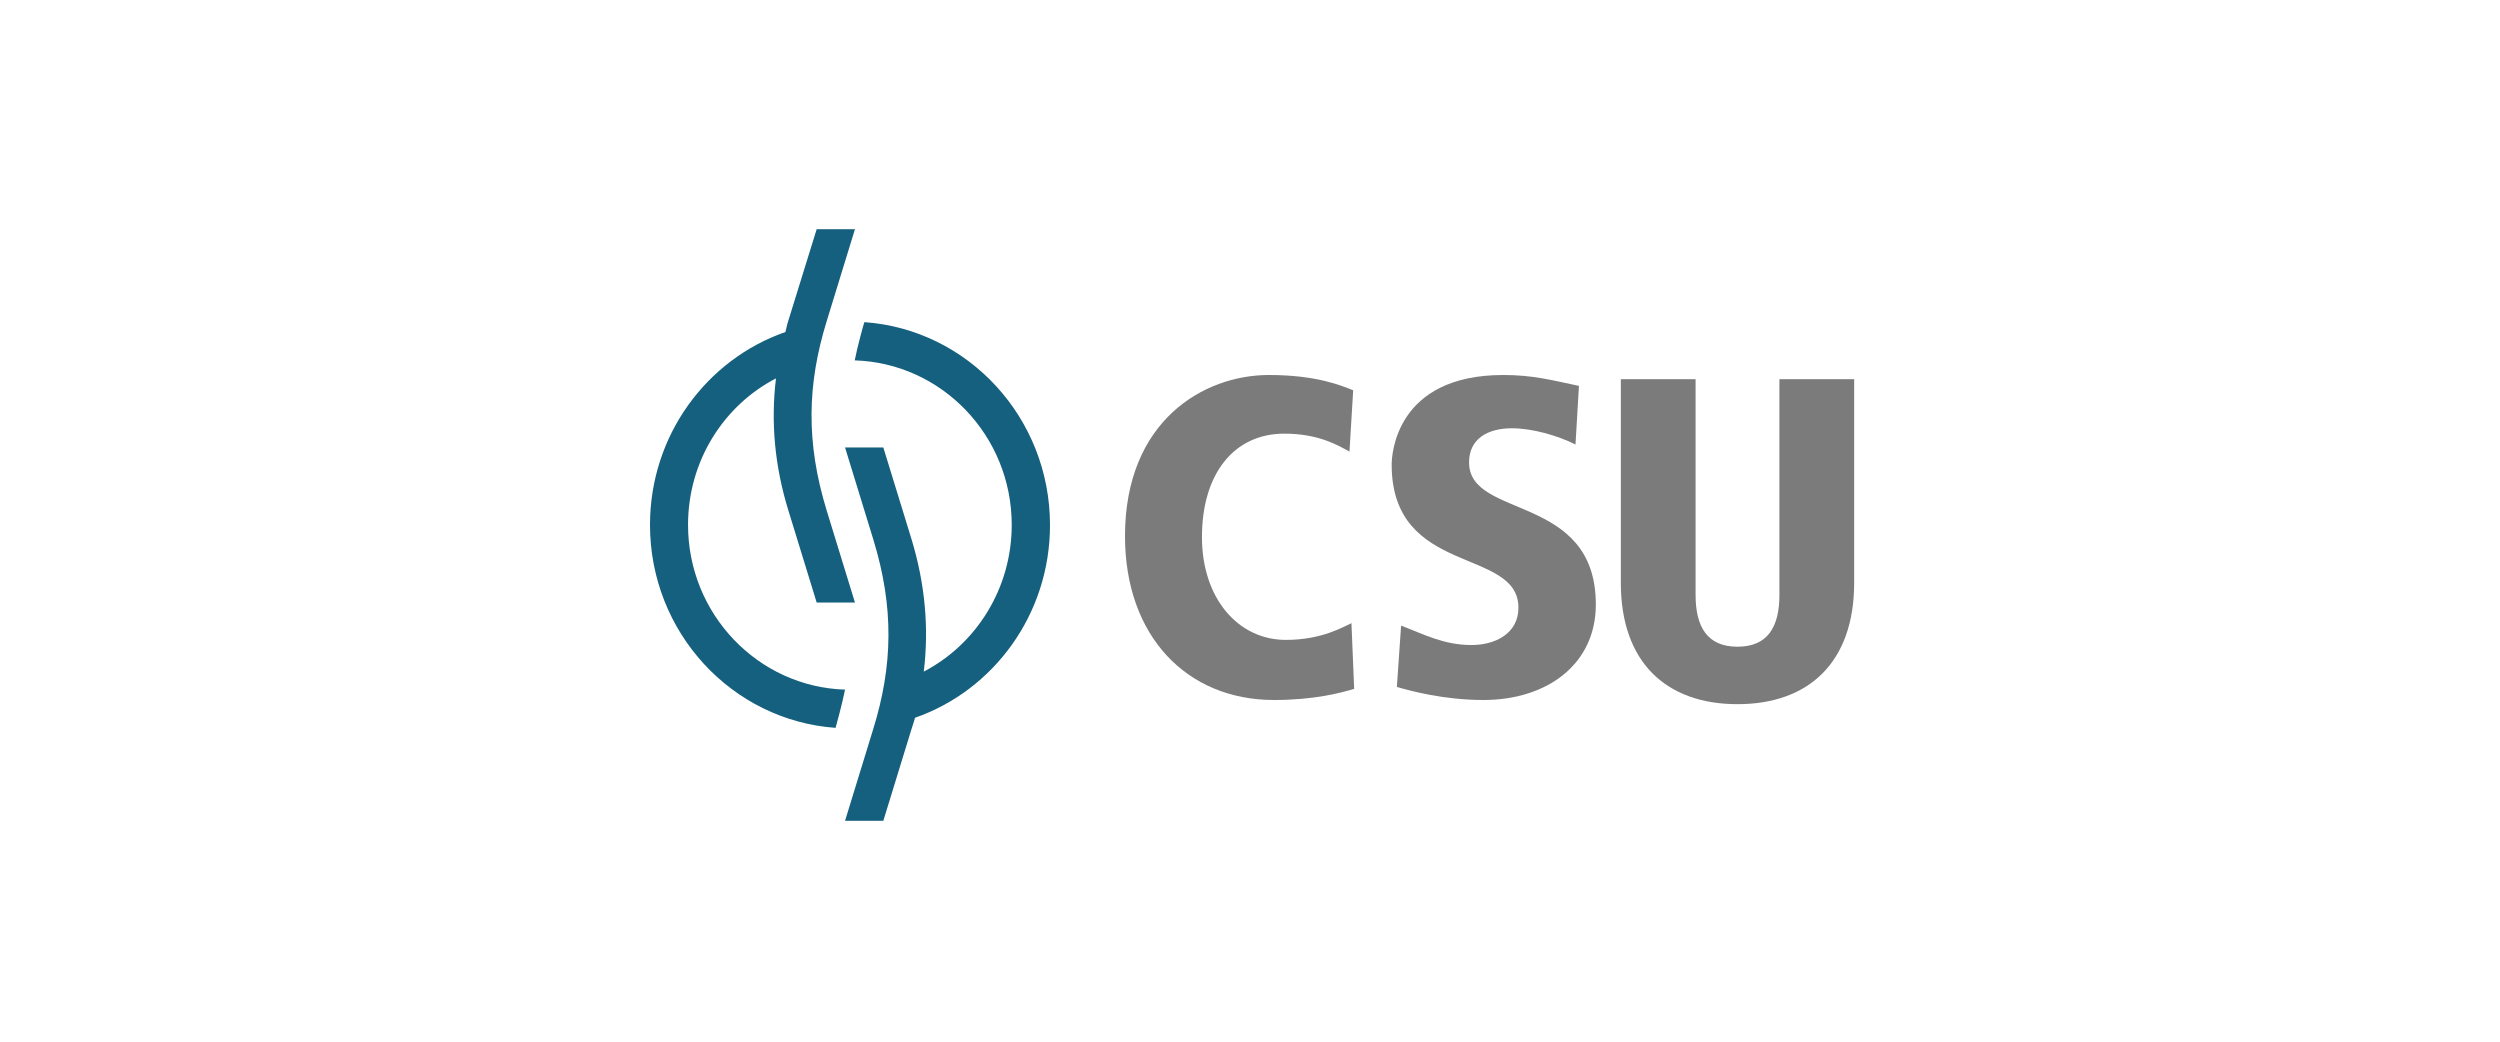<?xml version="1.0" encoding="UTF-8"?>
<svg width="600px" height="250px" viewBox="0 0 600 250" version="1.1" xmlns="http://www.w3.org/2000/svg" xmlns:xlink="http://www.w3.org/1999/xlink">
    <!-- Generator: Sketch 50.1 (55044) - http://www.bohemiancoding.com/sketch -->
    <title>CARD</title>
    <desc>Created with Sketch.</desc>
    <defs></defs>
    <g id="CARD" stroke="none" stroke-width="1" fill="none" fill-rule="evenodd">
        <g id="Grid-Logo" opacity="0.4" transform="translate(1, 0)"></g>
        <g id="CARD3" transform="translate(156, 55)">
            <path d="M168.763,38.664 C165.803,37.501 159.942,35 148.516,35 C132.886,35 114,45.993 114,73.68 C114,97.586 128.742,113 149.759,113 C159.527,113 165.921,111.255 169,110.324 L168.349,94.562 C166.573,95.318 161.422,98.575 152.601,98.575 C141.174,98.575 132.471,88.629 132.471,73.913 C132.471,58.673 140.168,49.076 152.245,49.076 C160.475,49.076 165.093,51.868 167.875,53.38 L168.763,38.664 Z" id="Shape" fill="#7C7B7B"></path>
            <path d="M222.951,37.615 C216.343,36.221 211.877,35 204.792,35 C178.893,35 178,54.238 178,56.505 C178,83.416 208.424,76.267 208.424,90.855 C208.424,97.016 202.887,99.806 197.171,99.806 C190.443,99.806 185.68,97.191 180.262,95.156 L179.25,109.861 C182.584,110.849 190.622,113 200.029,113 C215.39,113 227,104.34 227,90.1 C227,63.306 196.576,69.699 196.576,55.982 C196.576,50.344 200.982,47.787 206.876,47.787 C211.758,47.787 217.831,49.531 222.118,51.681 L222.951,37.615 Z" id="Shape" fill="#7C7B7B"></path>
            <path d="M233,84.883 C233,103.88 243.824,114 261,114 C278.176,114 289,103.88 289,84.883 L289,36 L271.059,36 L271.059,87.783 C271.059,95.476 268.235,100.211 261,100.211 C253.765,100.211 250.941,95.476 250.941,87.783 L250.941,36 L233,36 L233,84.883 Z" id="Shape" fill="#7C7B7B"></path>
            <path d="M46.808,110.51 C25.933,109.859 9.129,92.398 9.129,70.97 C9.129,55.64 17.677,42.322 30.236,35.811 C28.957,46.347 29.945,56.942 33.202,67.478 L40.005,89.616 L49.192,89.616 L42.389,67.478 C37.388,51.141 37.737,37.231 42.389,22.138 L49.192,0 L40.005,0 L33.144,22.138 C32.853,22.966 32.737,23.854 32.504,24.683 C13.606,31.253 0,49.484 0,70.97 C0,96.778 19.654,117.909 44.54,119.685 C44.54,119.685 46.227,113.588 46.808,110.51 Z M49.134,31.49 C70.008,32.141 86.813,49.543 86.813,70.97 C86.813,86.301 78.265,99.619 65.706,106.189 C66.985,95.653 65.996,85.058 62.798,74.522 L55.995,52.384 L46.808,52.384 L53.611,74.522 C58.612,90.859 58.263,104.769 53.611,119.862 L46.808,142 L55.995,142 L62.798,119.862 C63.089,118.975 63.38,118.087 63.612,117.258 C82.452,110.688 96,92.457 96,71.03 C96,45.222 76.346,24.091 51.46,22.315 C51.402,22.256 49.715,28.412 49.134,31.49 Z" id="Shape" fill="#15607E"></path>
        </g>
    </g>
</svg>